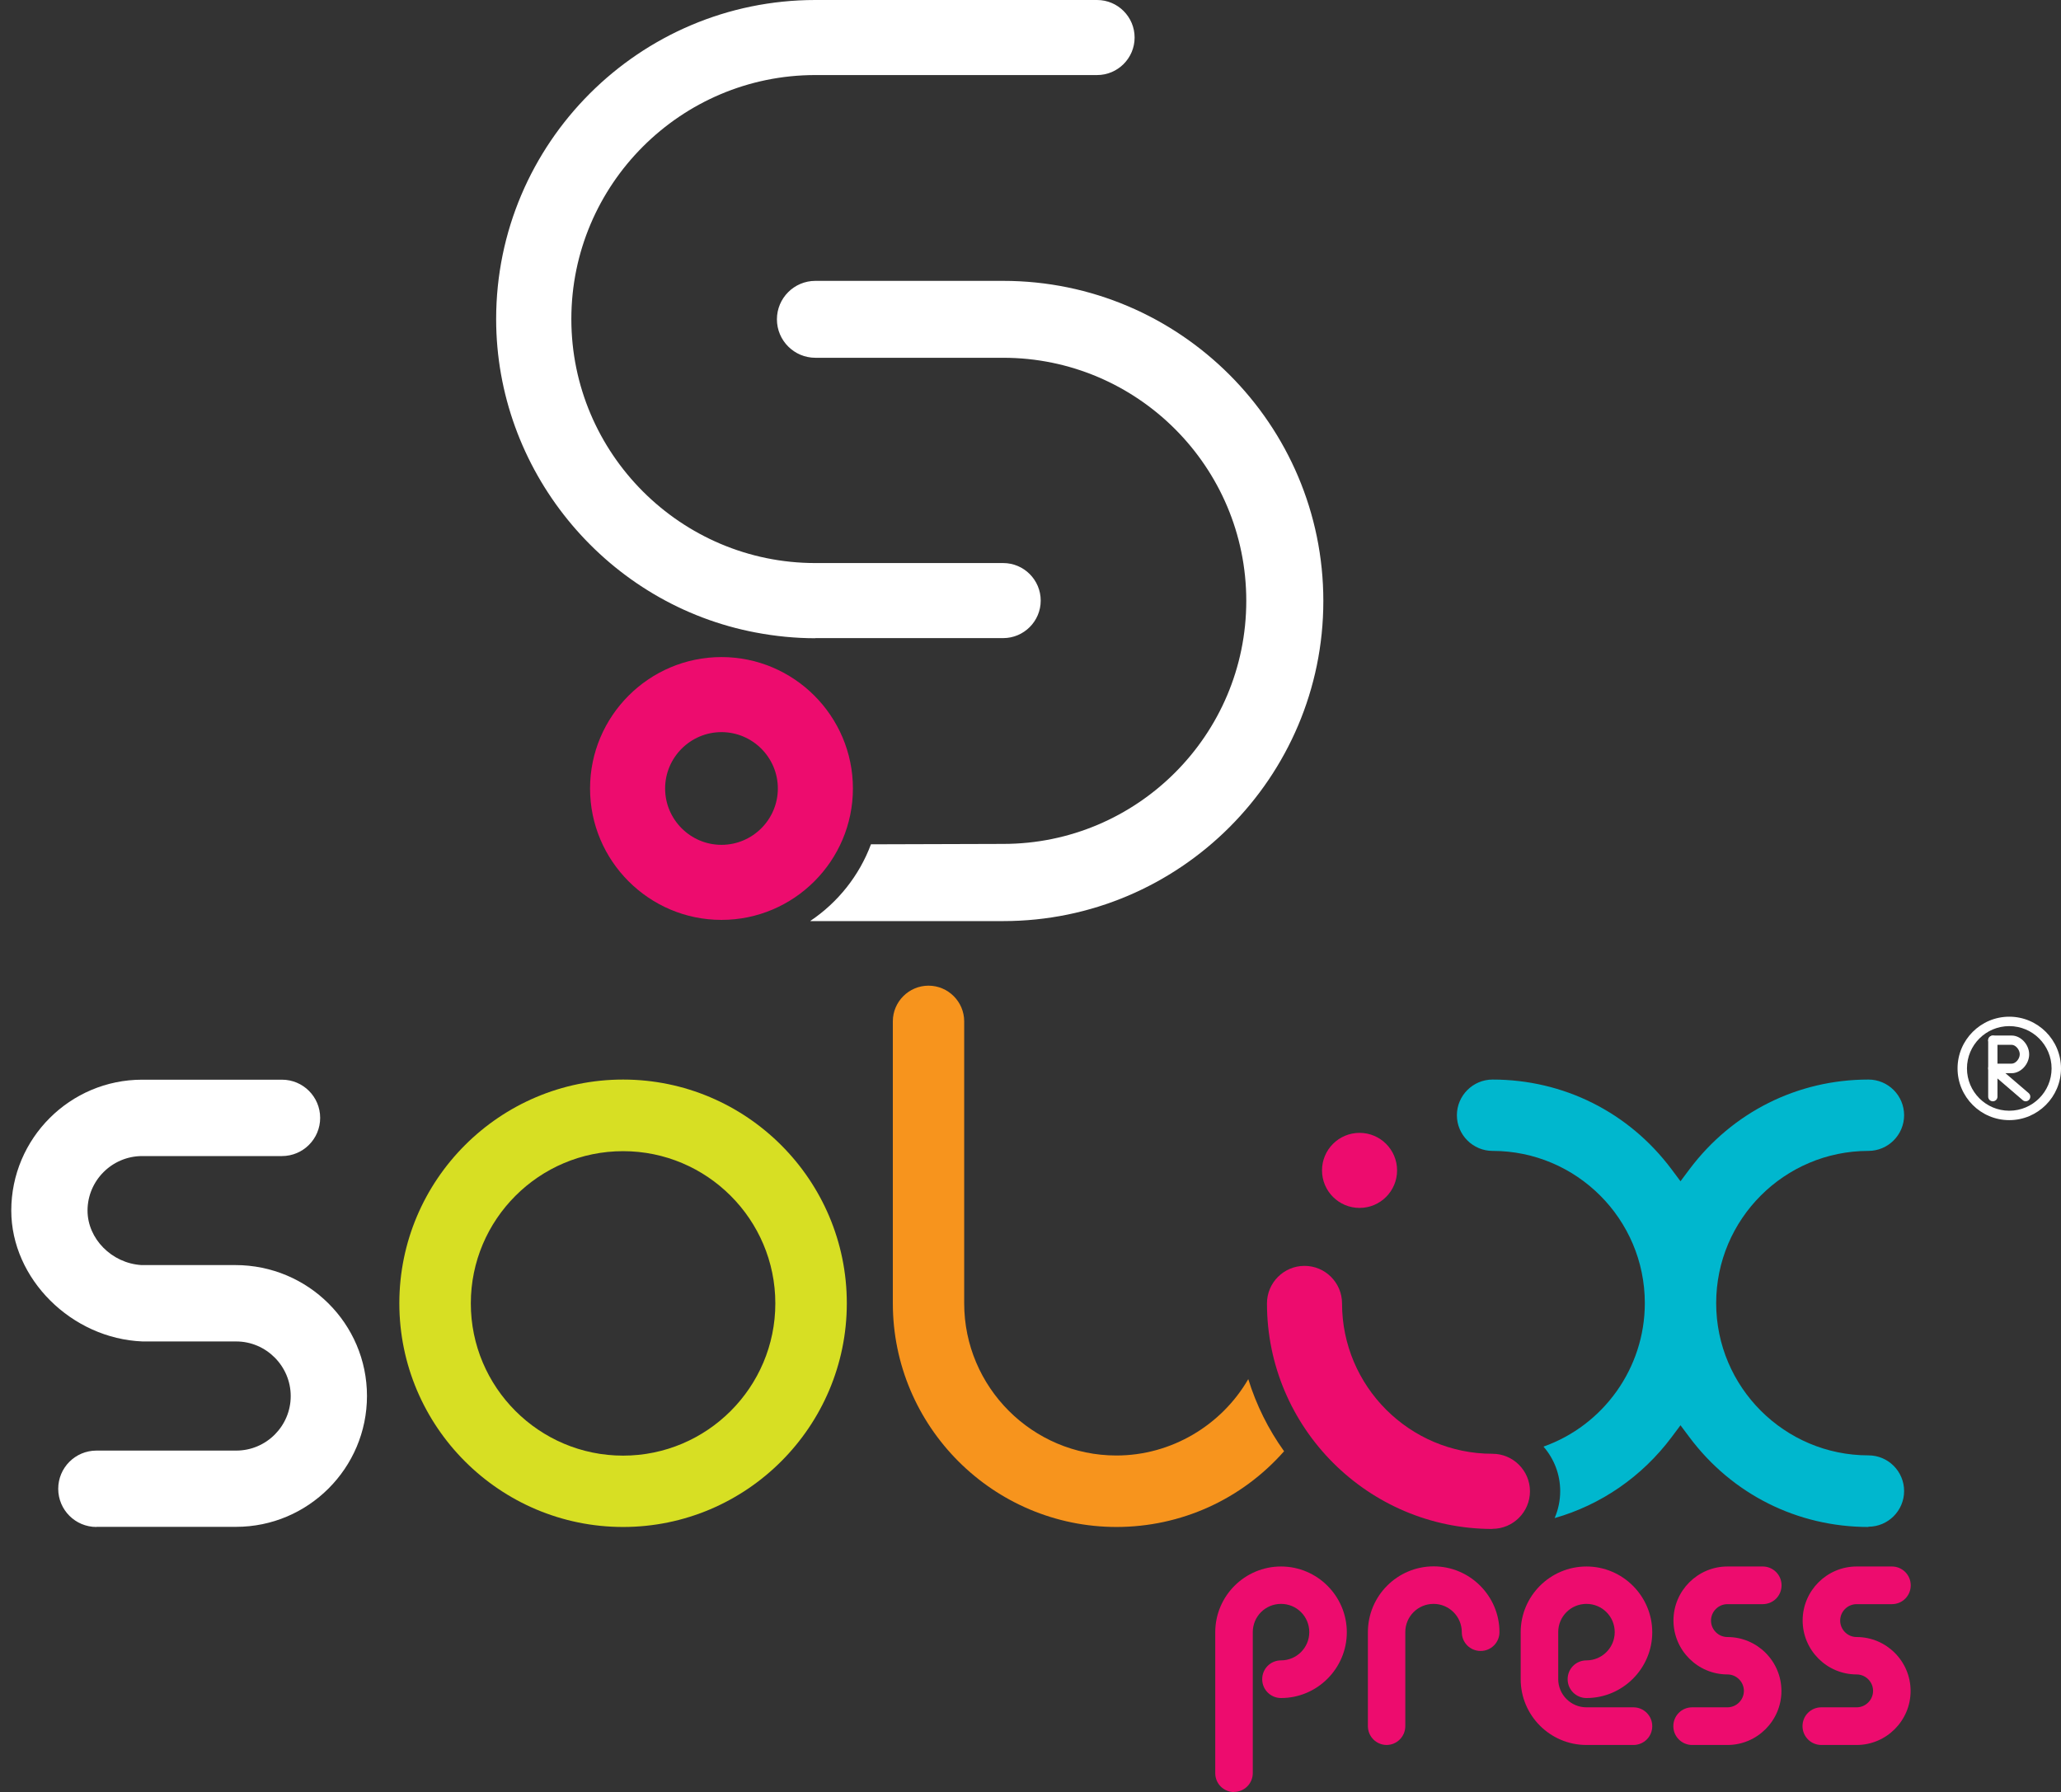 <?xml version="1.0" encoding="UTF-8"?>
<svg id="uuid-59458799-723c-484c-986b-b38b413a2d81" data-name="Layer 1" xmlns="http://www.w3.org/2000/svg" viewBox="0 0 155.4 135.14">
  <rect x="0" y="0" width="155.4" height="135.14" fill="#333333" stroke="none"/>
  <defs>
    <style>
      .uuid-0c0134ab-4d27-4e46-bcb3-cffb7c002d5f {
        fill: none;
      }

      .uuid-f1753677-0444-44aa-ab81-49d4df20d4aa {
        fill: #ed0c6e;
      }

      .uuid-6a9e34ce-3971-4b99-81ae-8585aeb6d88c {
        fill: #fff;
      }

      .uuid-14555495-6a1a-4bb6-a80a-2b89f212960e {
        fill: #00b7ce;
      }

      .uuid-78a6ecc3-caf7-4cc5-af9a-5b1585345a50 {
        fill: #d7df23;
      }

      .uuid-fcbbb964-c84f-40ea-85a4-a2157a666e68 {
        fill: #f7941d;
      }
    </style>
  </defs>
  <g>
    <path class="uuid-6a9e34ce-3971-4b99-81ae-8585aeb6d88c" d="M61.48,48.13c-1.5,0-3.03-.15-4.54-.44-.14-.03-.29-.06-.45-.09-11.04-2.33-19.08-12.23-19.08-23.54C37.41,10.8,48.21,0,61.48,0h21.24c1.56,0,2.83,1.27,2.83,2.83s-1.27,2.83-2.83,2.83h-21.24c-10.15,0-18.4,8.26-18.4,18.4s8.26,18.4,18.4,18.4h14.16c1.56,0,2.83,1.27,2.83,2.83s-1.27,2.83-2.83,2.83h-14.16Z"/>
    <path class="uuid-6a9e34ce-3971-4b99-81ae-8585aeb6d88c" d="M61.11,69.44c2.07-1.39,3.68-3.41,4.56-5.77l9.97-.03c10.11,0,18.33-8.22,18.33-18.33s-8.22-18.33-18.33-18.33h-14.16c-1.6,0-2.9-1.3-2.9-2.9s1.3-2.9,2.9-2.9h14.16c13.31,0,24.14,10.83,24.14,24.14s-10.83,24.14-24.14,24.14h-14.53Z"/>
    <path class="uuid-f1753677-0444-44aa-ab81-49d4df20d4aa" d="M54.4,69.37c-5.46,0-9.91-4.45-9.91-9.91s4.45-9.91,9.91-9.91,9.91,4.45,9.91,9.91-4.45,9.91-9.91,9.91ZM54.4,55.21c-2.34,0-4.25,1.91-4.25,4.25s1.91,4.25,4.25,4.25,4.25-1.91,4.25-4.25-1.91-4.25-4.25-4.25Z"/>
  </g>
  <path class="uuid-0c0134ab-4d27-4e46-bcb3-cffb7c002d5f" d="M46.98,80.57c-9.77,0-17.72,7.95-17.72,17.72s7.95,17.72,17.72,17.72,17.72-7.95,17.72-17.72-7.95-17.72-17.72-17.72ZM46.98,108.92c-5.86,0-10.63-4.77-10.63-10.63s4.77-10.63,10.63-10.63,10.63,4.77,10.63,10.63-4.77,10.63-10.63,10.63Z"/>
  <path class="uuid-78a6ecc3-caf7-4cc5-af9a-5b1585345a50" d="M46.98,115.15c-9.3,0-16.87-7.57-16.87-16.87s7.57-16.87,16.87-16.87,16.87,7.57,16.87,16.87-7.57,16.87-16.87,16.87ZM46.98,86.81c-6.33,0-11.48,5.15-11.48,11.48s5.15,11.48,11.48,11.48,11.48-5.15,11.48-11.48-5.15-11.48-11.48-11.48Z"/>
  <path class="uuid-0c0134ab-4d27-4e46-bcb3-cffb7c002d5f" d="M94.37,101.34c-1.32,4.38-5.38,7.58-10.18,7.58-5.86,0-10.63-4.77-10.63-10.63v-21.26c0-1.96-1.59-3.54-3.54-3.54s-3.54,1.59-3.54,3.54v21.26c0,9.77,7.95,17.72,17.72,17.72,5.53,0,10.47-2.55,13.72-6.53-1.79-2.34-3.04-5.11-3.54-8.14Z"/>
  <path class="uuid-fcbbb964-c84f-40ea-85a4-a2157a666e68" d="M84.19,115.15c-9.3,0-16.87-7.57-16.87-16.87v-21.26c0-1.48,1.21-2.69,2.69-2.69s2.69,1.21,2.69,2.69v21.26c0,6.33,5.15,11.48,11.48,11.48,4.13,0,7.92-2.27,9.94-5.76.6,1.94,1.51,3.78,2.7,5.44-3.21,3.64-7.78,5.71-12.64,5.71Z"/>
  <path class="uuid-0c0134ab-4d27-4e46-bcb3-cffb7c002d5f" d="M144.42,112.46c0,1.96-1.59,3.54-3.54,3.54-5.79,0-10.94-2.79-14.17-7.1-2.74,3.64-6.85,6.2-11.55,6.9.99-.78,1.63-1.99,1.63-3.34,0-1.61-.9-3.02-2.23-3.74,4.9-.95,8.61-5.26,8.61-10.43,0-5.86-4.77-10.63-10.63-10.63-1.96,0-3.54-1.59-3.54-3.54s1.59-3.54,3.54-3.54c5.79,0,10.94,2.79,14.17,7.1,3.23-4.31,8.38-7.1,14.17-7.1,1.96,0,3.54,1.59,3.54,3.54s-1.59,3.54-3.54,3.54c-5.86,0-10.63,4.77-10.63,10.63s4.77,10.63,10.63,10.63c1.96,0,3.54,1.59,3.54,3.54Z"/>
  <path class="uuid-14555495-6a1a-4bb6-a80a-2b89f212960e" d="M140.88,115.15c-5.35,0-10.27-2.46-13.49-6.76l-.68-.91-.68.91c-2.23,2.97-5.31,5.09-8.81,6.09.27-.63.42-1.32.42-2.03,0-1.26-.46-2.44-1.26-3.36,4.51-1.6,7.64-5.91,7.64-10.82,0-6.33-5.15-11.48-11.48-11.48-1.48,0-2.69-1.21-2.69-2.69s1.21-2.69,2.69-2.69c5.35,0,10.27,2.46,13.49,6.76l.68.91.68-.91c3.23-4.3,8.14-6.76,13.49-6.76,1.49,0,2.69,1.21,2.69,2.69s-1.21,2.69-2.69,2.69c-6.33,0-11.48,5.15-11.48,11.48s5.15,11.48,11.48,11.48c1.49,0,2.69,1.21,2.69,2.69s-1.21,2.69-2.69,2.69Z"/>
  <g>
    <circle class="uuid-f1753677-0444-44aa-ab81-49d4df20d4aa" cx="102.51" cy="88.26" r="2.83"/>
    <path class="uuid-f1753677-0444-44aa-ab81-49d4df20d4aa" d="M112.53,115.29c1.56,0,2.83-1.27,2.83-2.83s-1.27-2.83-2.83-2.83c-6.25,0-11.34-5.09-11.34-11.34,0-1.56-1.27-2.83-2.83-2.83s-2.83,1.27-2.83,2.83c0,9.38,7.63,17.01,17.01,17.01Z"/>
  </g>
  <g>
    <path class="uuid-f1753677-0444-44aa-ab81-49d4df20d4aa" d="M104.56,131.59c-.78,0-1.42-.63-1.42-1.42v-7.09c0-2.74,2.23-4.96,4.96-4.96s4.96,2.23,4.96,4.96c0,.78-.63,1.42-1.42,1.42s-1.42-.63-1.42-1.42c0-1.17-.95-2.13-2.13-2.13s-2.13.95-2.13,2.13v7.09c0,.78-.63,1.42-1.42,1.42Z"/>
    <path class="uuid-f1753677-0444-44aa-ab81-49d4df20d4aa" d="M139.99,131.59h-2.66c-.78,0-1.42-.63-1.42-1.42s.63-1.42,1.42-1.42h2.66c.68,0,1.24-.56,1.24-1.24s-.56-1.24-1.24-1.24c-2.25,0-4.07-1.83-4.07-4.07s1.83-4.07,4.07-4.07h2.66c.78,0,1.42.63,1.42,1.42s-.63,1.42-1.42,1.42h-2.66c-.68,0-1.24.56-1.24,1.24s.56,1.24,1.24,1.24c2.25,0,4.07,1.83,4.07,4.07s-1.83,4.07-4.07,4.07Z"/>
    <path class="uuid-f1753677-0444-44aa-ab81-49d4df20d4aa" d="M130.25,131.59h-2.66c-.78,0-1.42-.63-1.42-1.42s.63-1.42,1.42-1.42h2.66c.68,0,1.24-.56,1.24-1.24s-.56-1.24-1.24-1.24c-2.25,0-4.07-1.83-4.07-4.07s1.83-4.07,4.07-4.07h2.66c.78,0,1.42.63,1.42,1.42s-.63,1.42-1.42,1.42h-2.66c-.68,0-1.24.56-1.24,1.24s.56,1.24,1.24,1.24c2.25,0,4.07,1.83,4.07,4.07s-1.83,4.07-4.07,4.07Z"/>
    <path class="uuid-f1753677-0444-44aa-ab81-49d4df20d4aa" d="M123.16,131.59h-3.54c-2.74,0-4.96-2.23-4.96-4.96v-3.54c0-2.74,2.23-4.96,4.96-4.96s4.96,2.23,4.96,4.96-2.23,4.96-4.96,4.96c-.78,0-1.42-.63-1.42-1.42s.63-1.42,1.42-1.42c1.17,0,2.13-.95,2.13-2.13s-.95-2.13-2.13-2.13-2.13.95-2.13,2.13v3.54c0,1.17.95,2.13,2.13,2.13h3.54c.78,0,1.42.63,1.42,1.42s-.63,1.42-1.42,1.42Z"/>
    <path class="uuid-f1753677-0444-44aa-ab81-49d4df20d4aa" d="M93.05,135.14c-.78,0-1.42-.63-1.42-1.42v-10.63c0-2.74,2.23-4.96,4.96-4.96s4.96,2.23,4.96,4.96-2.23,4.96-4.96,4.96c-.78,0-1.42-.63-1.42-1.42s.63-1.42,1.42-1.42c1.17,0,2.13-.95,2.13-2.13s-.95-2.13-2.13-2.13-2.13.95-2.13,2.13v10.63c0,.78-.63,1.42-1.42,1.42Z"/>
  </g>
  <g>
    <g>
      <path class="uuid-6a9e34ce-3971-4b99-81ae-8585aeb6d88c" d="M150.26,83.05c-.2,0-.35-.16-.35-.35v-4.25c0-.2.16-.35.35-.35s.35.16.35.35v4.25c0,.2-.16.35-.35.35Z"/>
      <path class="uuid-6a9e34ce-3971-4b99-81ae-8585aeb6d88c" d="M152.74,83.05c-.08,0-.16-.03-.23-.09l-2.48-2.13c-.11-.1-.15-.25-.1-.39.05-.14.18-.23.33-.23h1.42c.3,0,.61-.36.61-.71s-.32-.71-.61-.71h-1.42c-.2,0-.35-.16-.35-.35s.16-.35.35-.35h1.42c.69,0,1.32.68,1.32,1.42s-.63,1.42-1.32,1.42h-.47l1.75,1.5c.15.13.17.35.04.5-.07.08-.17.12-.27.12Z"/>
    </g>
    <path class="uuid-6a9e34ce-3971-4b99-81ae-8585aeb6d88c" d="M151.5,84.47c-2.15,0-3.9-1.75-3.9-3.9s1.75-3.9,3.9-3.9,3.9,1.75,3.9,3.9-1.75,3.9-3.9,3.9ZM151.5,77.38c-1.76,0-3.19,1.43-3.19,3.19s1.43,3.19,3.19,3.19,3.19-1.43,3.19-3.19-1.43-3.19-3.19-3.19Z"/>
  </g>
  <path class="uuid-0c0134ab-4d27-4e46-bcb3-cffb7c002d5f" d="M28.53,105.28c0,5.91-4.81,10.72-10.72,10.72H7.27c-2.06,0-3.73-1.67-3.73-3.73s1.67-3.73,3.73-3.73h10.54c1.8,0,3.26-1.46,3.26-3.26s-1.46-3.26-3.26-3.26c-.06,0-2.86,0-3.54,0-.97,0-3.46,0-3.54,0-5.71-.23-10.72-4.95-10.72-10.72s4.81-10.72,10.72-10.72h10.54c2.06,0,3.73,1.67,3.73,3.73s-1.67,3.73-3.73,3.73h-10.54c-1.8,0-3.26,1.46-3.26,3.26s1.56,3.15,3.26,3.26c.04,0,2.56,0,3.54,0,.72,0,3.51,0,3.54,0,5.91,0,10.72,4.81,10.72,10.72Z"/>
  <path class="uuid-6a9e34ce-3971-4b99-81ae-8585aeb6d88c" d="M7.27,115.15c-1.59,0-2.88-1.29-2.88-2.88s1.29-2.88,2.88-2.88h10.54c2.27,0,4.11-1.85,4.11-4.11s-1.85-4.12-4.11-4.12c0,0-7,0-7.06,0-5.36-.21-9.9-4.73-9.9-9.87,0-5.44,4.43-9.87,9.87-9.87h10.54c1.59,0,2.88,1.29,2.88,2.88s-1.29,2.88-2.88,2.88h-10.54c-2.27,0-4.12,1.85-4.12,4.11,0,2.12,1.82,3.97,4.06,4.11.01,0,7.08,0,7.08,0,5.5,0,9.93,4.43,9.93,9.87s-4.43,9.87-9.87,9.87H7.27Z"/>
</svg>